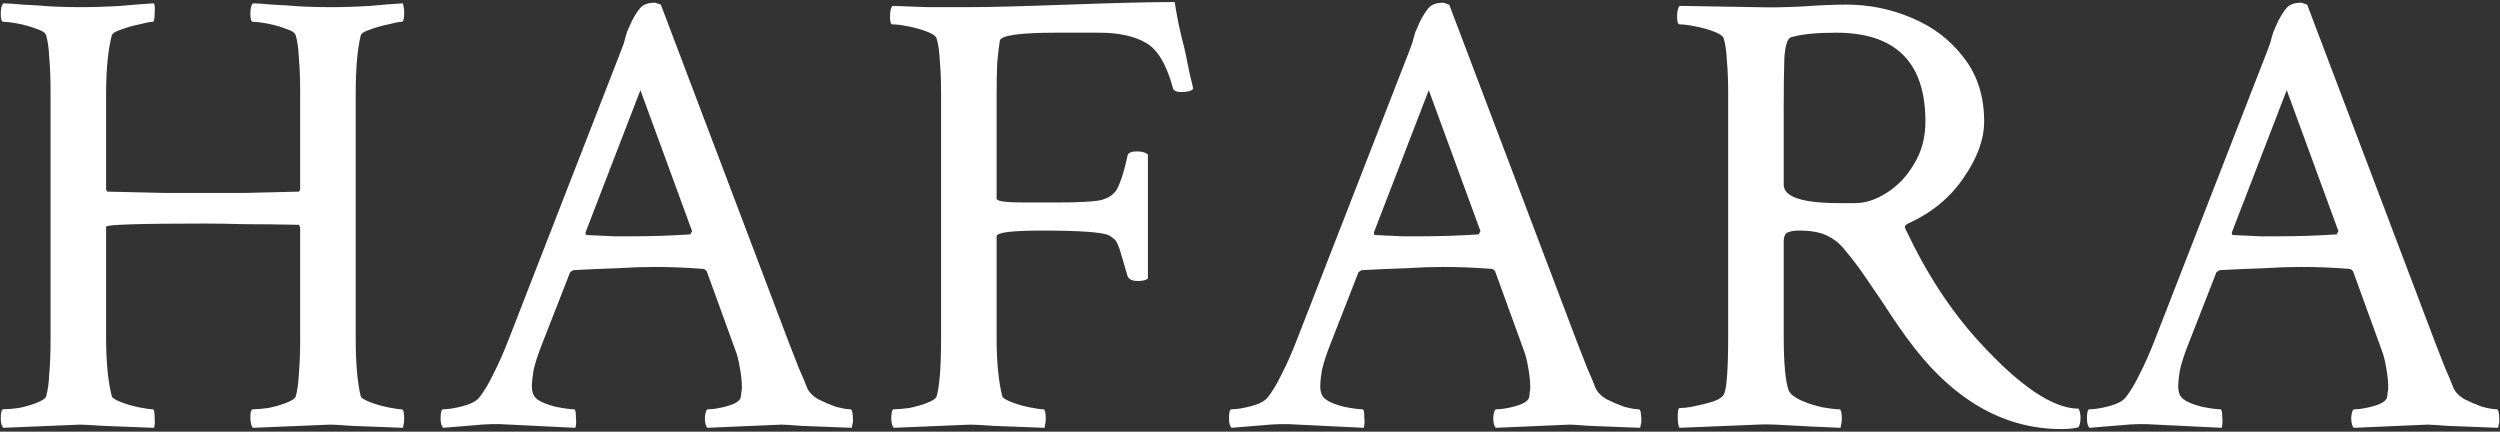 <svg width="834" height="144" viewBox="0 0 834 144" fill="none" xmlns="http://www.w3.org/2000/svg">
<rect x="0" y="0" width="834" height="144" fill="#333333" stroke="none"/>
<path d="M1.108 142.715C0.539 142.147 0.255 141.082 0.255 139.52C0.255 137.533 0.539 136.539 1.108 136.539C2.386 136.539 4.09 136.397 6.219 136.114C8.349 135.688 10.336 135.12 12.181 134.409C14.027 133.701 15.092 132.991 15.376 132.28C15.945 130.293 16.298 127.737 16.44 124.615C16.724 121.492 16.866 117.73 16.866 113.33V30.708C16.866 26.308 16.724 22.546 16.44 19.422C16.298 16.157 15.945 13.603 15.376 11.756C15.092 10.905 14.027 10.195 12.181 9.627C10.336 8.918 8.349 8.35 6.219 7.924C4.09 7.497 2.386 7.284 1.108 7.284C0.539 7.284 0.255 6.363 0.255 4.517C0.255 2.813 0.539 1.678 1.108 1.11C2.386 1.11 4.516 1.252 7.496 1.536C10.62 1.678 13.956 1.891 17.506 2.175C21.054 2.317 24.107 2.388 26.663 2.388C31.206 2.388 35.749 2.246 40.292 1.962C44.835 1.536 48.526 1.252 51.366 1.11C51.65 1.678 51.721 2.884 51.579 4.729C51.579 6.434 51.366 7.284 50.94 7.284C50.087 7.284 48.597 7.568 46.468 8.137C44.338 8.563 42.351 9.131 40.505 9.84C38.66 10.408 37.594 11.047 37.31 11.756C36.033 16.583 35.394 23.184 35.394 31.561V63.289L35.82 63.926C42.777 64.068 48.952 64.21 54.348 64.353C59.742 64.353 64.356 64.353 68.19 64.353C72.307 64.353 76.992 64.353 82.244 64.353C87.497 64.21 93.317 64.068 99.707 63.926C99.992 63.644 100.132 63.36 100.132 63.076V30.708C100.132 26.308 99.992 22.546 99.707 19.422C99.565 16.157 99.21 13.603 98.642 11.756C98.358 10.905 97.294 10.195 95.448 9.627C93.602 8.918 91.614 8.35 89.485 7.924C87.355 7.497 85.652 7.284 84.373 7.284C83.807 7.284 83.522 6.363 83.522 4.517C83.522 2.813 83.807 1.678 84.373 1.11C85.51 1.11 87.639 1.252 90.763 1.536C93.886 1.678 97.223 1.891 100.771 2.175C104.464 2.317 107.586 2.388 110.142 2.388C114.685 2.388 119.157 2.246 123.558 1.962C127.959 1.536 131.58 1.252 134.418 1.11C134.702 2.246 134.845 3.31 134.845 4.304C134.845 6.292 134.56 7.284 133.994 7.284C133.141 7.284 131.651 7.568 129.522 8.137C127.391 8.563 125.403 9.131 123.558 9.84C121.713 10.408 120.647 11.047 120.364 11.756C119.796 14.027 119.37 16.796 119.086 20.062C118.802 23.326 118.66 27.16 118.66 31.561V112.477C118.66 116.878 118.802 120.71 119.086 123.976C119.37 127.242 119.796 130.009 120.364 132.28C120.647 132.848 121.713 133.488 123.558 134.196C125.403 134.907 127.391 135.475 129.522 135.901C131.651 136.327 133.141 136.539 133.994 136.539C134.56 136.539 134.845 137.604 134.845 139.734C134.845 140.586 134.702 141.579 134.418 142.715C127.32 142.431 121.713 142.218 117.596 142.076C113.621 141.792 111.136 141.65 110.142 141.65L84.373 142.715C83.807 142.147 83.522 140.939 83.522 139.094C83.522 137.391 83.807 136.539 84.373 136.539C85.652 136.539 87.355 136.397 89.485 136.114C91.614 135.688 93.602 135.12 95.448 134.409C97.294 133.701 98.358 132.991 98.642 132.28C99.21 130.293 99.565 127.737 99.707 124.615C99.992 121.492 100.132 117.73 100.132 113.33V75.851L99.707 75.001C93.035 74.859 87.071 74.787 81.819 74.787C76.566 74.645 72.023 74.574 68.19 74.574C46.325 74.574 35.394 74.93 35.394 75.638V112.477C35.394 120.71 36.033 127.311 37.31 132.28C37.594 132.848 38.66 133.488 40.505 134.196C42.351 134.907 44.338 135.475 46.468 135.901C48.597 136.327 50.087 136.539 50.94 136.539C51.366 136.539 51.579 137.391 51.579 139.094C51.721 140.799 51.65 142.005 51.366 142.715C44.267 142.431 38.66 142.218 34.541 142.076C30.425 141.792 27.798 141.65 26.663 141.65L1.108 142.715ZM147.834 142.715C147.268 142.147 146.984 141.082 146.984 139.52C146.984 137.533 147.268 136.539 147.834 136.539C149.539 136.539 151.74 136.185 154.438 135.475C157.134 134.765 158.981 133.772 159.974 132.493C161.535 130.506 163.098 127.88 164.659 124.615C166.362 121.35 168.138 117.304 169.983 112.477L207.037 17.293C207.889 15.164 208.386 13.674 208.528 12.822C208.813 11.969 209.026 11.261 209.166 10.692C209.45 9.982 209.947 8.847 210.658 7.284C211.651 5.297 212.645 3.736 213.638 2.6C214.633 1.465 216.265 0.896 218.536 0.896L220.454 1.536L263.045 113.967C264.322 117.233 265.459 120.144 266.452 122.699C267.589 125.253 268.51 127.453 269.221 129.3C269.789 130.719 270.995 131.996 272.84 133.133C274.829 134.127 276.817 134.978 278.804 135.688C280.934 136.256 282.566 136.539 283.702 136.539C284.269 136.539 284.553 137.888 284.553 140.586C284.553 140.87 284.482 141.224 284.34 141.65C284.34 141.934 284.269 142.289 284.127 142.715C277.03 142.431 271.492 142.218 267.517 142.076C263.683 141.792 261.412 141.65 260.703 141.65L236 142.715C235.432 142.147 235.148 141.01 235.148 139.307C235.29 137.462 235.645 136.539 236.213 136.539C237.916 136.539 240.046 136.185 242.602 135.475C245.157 134.765 246.647 133.843 247.074 132.706C247.216 132.138 247.287 131.572 247.287 131.003C247.429 130.435 247.5 129.867 247.5 129.3C247.5 127.453 247.287 125.324 246.86 122.911C246.434 120.357 245.937 118.368 245.37 116.949L235.787 90.545C235.361 89.977 234.934 89.693 234.508 89.693C228.972 89.266 223.577 89.053 218.323 89.053C214.633 89.053 210.516 89.195 205.973 89.48C201.572 89.622 196.673 89.835 191.278 90.119L190.214 90.758L181.057 114.18C179.636 117.73 178.643 120.71 178.075 123.124C177.649 125.537 177.436 127.453 177.436 128.874C177.436 130.861 178.004 132.28 179.14 133.133C180.417 134.127 182.476 134.978 185.316 135.688C188.156 136.256 190.214 136.539 191.491 136.539C191.917 136.539 192.13 137.391 192.13 139.094C192.272 140.799 192.201 142.005 191.917 142.715L169.983 141.65C166.007 141.366 162.103 141.437 158.27 141.863C154.578 142.147 151.101 142.431 147.834 142.715ZM210.871 78.833C217.259 78.833 223.719 78.62 230.249 78.194L230.889 77.13L213.638 30.069L195.325 77.554C195.325 78.123 195.466 78.407 195.75 78.407C199.442 78.549 202.494 78.691 204.907 78.833C207.463 78.833 209.45 78.833 210.871 78.833ZM298.182 142.715C297.616 142.147 297.332 141.082 297.332 139.52C297.332 137.533 297.616 136.539 298.182 136.539C299.461 136.539 301.164 136.397 303.294 136.114C305.423 135.688 307.411 135.12 309.256 134.409C311.103 133.701 312.167 132.991 312.451 132.28C313.446 128.732 313.941 122.344 313.941 113.117V31.134C313.941 27.018 313.799 23.397 313.517 20.275C313.375 17.151 313.019 14.667 312.451 12.822C312.167 11.969 311.032 11.189 309.043 10.479C307.198 9.769 305.139 9.201 302.868 8.776C300.738 8.35 299.035 8.137 297.756 8.137C297.19 8.137 296.905 7.284 296.905 5.581C296.905 3.736 297.19 2.529 297.756 1.962C301.448 2.104 305.352 2.246 309.469 2.388C313.728 2.388 318.271 2.388 323.098 2.388C326.364 2.388 330.765 2.317 336.301 2.175C341.839 2.033 348.512 1.82 356.321 1.536C364.27 1.252 371.156 1.039 376.978 0.896C382.94 0.754 387.909 0.683 391.884 0.683C392.168 2.671 392.594 5.084 393.161 7.924C393.729 10.621 394.44 13.603 395.292 16.867C396.001 20.275 396.569 23.042 396.995 25.171C397.564 27.302 397.917 28.792 398.059 29.644C397.351 30.353 396.072 30.708 394.227 30.708C392.381 30.708 391.387 30.211 391.245 29.218C389.115 21.41 386.135 16.441 382.301 14.312C378.468 12.04 373.214 10.905 366.542 10.905H352.273C339.923 10.905 333.676 11.827 333.534 13.674C333.25 15.377 332.966 17.719 332.682 20.699C332.54 23.681 332.469 27.302 332.469 31.561V66.269C332.469 67.121 335.451 67.547 341.413 67.547H352.699C359.088 67.547 363.702 67.334 366.542 66.908C369.382 66.34 371.369 65.134 372.506 63.289C373.641 61.301 374.706 58.178 375.699 53.919L376.125 52.003C376.267 51.008 377.331 50.511 379.32 50.511C381.024 50.511 382.23 50.866 382.94 51.577V92.887C382.372 93.454 381.237 93.738 379.532 93.738C377.686 93.738 376.552 93.171 376.125 92.035C375.557 90.048 375.06 88.345 374.635 86.924C374.209 85.505 373.854 84.297 373.57 83.305C372.859 81.317 372.293 80.181 371.866 79.897C371.582 79.614 371.014 79.188 370.163 78.62C368.174 77.483 360.651 76.917 347.59 76.917C337.509 76.917 332.469 77.554 332.469 78.833V112.477C332.469 120.71 333.108 127.311 334.385 132.28C334.669 132.848 335.735 133.488 337.58 134.196C339.425 134.907 341.413 135.475 343.542 135.901C345.672 136.327 347.163 136.539 348.014 136.539C348.583 136.539 348.867 137.604 348.867 139.734C348.867 140.586 348.725 141.579 348.44 142.715C341.342 142.431 335.735 142.218 331.618 142.076C327.499 141.792 324.874 141.65 323.738 141.65L298.182 142.715ZM410.838 142.715C410.269 142.147 409.985 141.082 409.985 139.52C409.985 137.533 410.269 136.539 410.838 136.539C412.541 136.539 414.742 136.185 417.439 135.475C420.137 134.765 421.982 133.772 422.975 132.493C424.538 130.506 426.099 127.88 427.66 124.615C429.365 121.35 431.14 117.304 432.985 112.477L470.04 17.293C470.891 15.164 471.388 13.674 471.53 12.822C471.814 11.969 472.027 11.261 472.169 10.692C472.453 9.982 472.949 8.847 473.659 7.284C474.654 5.297 475.647 3.736 476.641 2.6C477.634 1.465 479.268 0.896 481.54 0.896L483.456 1.536L526.047 113.967C527.324 117.233 528.461 120.144 529.453 122.699C530.59 125.253 531.514 127.453 532.222 129.3C532.791 130.719 533.997 131.996 535.844 133.133C537.831 134.127 539.818 134.978 541.806 135.688C543.935 136.256 545.567 136.539 546.704 136.539C547.272 136.539 547.556 137.888 547.556 140.586C547.556 140.87 547.485 141.224 547.343 141.65C547.343 141.934 547.272 142.289 547.13 142.715C540.031 142.431 534.494 142.218 530.519 142.076C526.686 141.792 524.415 141.65 523.704 141.65L499.002 142.715C498.433 142.147 498.149 141.01 498.149 139.307C498.291 137.462 498.647 136.539 499.215 136.539C500.918 136.539 503.048 136.185 505.603 135.475C508.159 134.765 509.649 133.843 510.075 132.706C510.217 132.138 510.288 131.572 510.288 131.003C510.43 130.435 510.501 129.867 510.501 129.3C510.501 127.453 510.288 125.324 509.862 122.911C509.436 120.357 508.939 118.368 508.372 116.949L498.789 90.545C498.362 89.977 497.936 89.693 497.512 89.693C491.974 89.266 486.578 89.053 481.327 89.053C477.634 89.053 473.517 89.195 468.974 89.48C464.573 89.622 459.675 89.835 454.281 90.119L453.216 90.758L444.058 114.18C442.639 117.73 441.645 120.71 441.077 123.124C440.652 125.537 440.439 127.453 440.439 128.874C440.439 130.861 441.005 132.28 442.142 133.133C443.419 134.127 445.478 134.978 448.317 135.688C451.157 136.256 453.216 136.539 454.493 136.539C454.919 136.539 455.132 137.391 455.132 139.094C455.274 140.799 455.203 142.005 454.919 142.715L432.985 141.65C429.01 141.366 425.105 141.437 421.272 141.863C417.581 142.147 414.102 142.431 410.838 142.715ZM473.873 78.833C480.261 78.833 486.72 78.62 493.251 78.194L493.89 77.13L476.641 30.069L458.327 77.554C458.327 78.123 458.469 78.407 458.753 78.407C462.444 78.549 465.497 78.691 467.91 78.833C470.464 78.833 472.454 78.833 473.873 78.833ZM687.682 143.141C667.947 143.141 650.698 132.919 635.934 112.477C634.797 110.916 633.307 108.787 631.461 106.089C629.757 103.392 626.563 98.636 621.878 91.822C619.607 88.558 617.548 85.86 615.703 83.731C613.998 81.46 611.939 79.755 609.526 78.62C607.254 77.483 604.132 76.917 600.155 76.917C598.594 76.917 597.317 77.13 596.323 77.554C595.47 77.981 595.046 78.975 595.046 80.536V111.838C595.046 121.208 595.612 127.382 596.749 130.364C597.317 131.501 598.665 132.564 600.795 133.559C603.066 134.552 605.48 135.333 608.036 135.901C610.591 136.327 612.437 136.539 613.572 136.539C614.14 136.539 614.424 137.533 614.424 139.52C614.424 140.515 614.282 141.579 613.998 142.715C606.899 142.431 601.008 142.147 596.323 141.863C591.78 141.579 588.444 141.508 586.313 141.65L560.333 142.715C559.907 142.289 559.694 141.01 559.694 138.881C559.694 137.036 559.907 136.114 560.333 136.114C561.752 136.114 563.456 135.901 565.445 135.475C567.574 135.049 569.562 134.552 571.407 133.985C573.394 133.275 574.602 132.493 575.026 131.643C576.021 130.08 576.518 123.408 576.518 111.625V31.134C576.518 27.018 576.376 23.397 576.092 20.275C575.95 17.151 575.595 14.667 575.026 12.822C574.744 11.969 573.607 11.189 571.62 10.479C569.775 9.769 567.716 9.201 565.445 8.776C563.315 8.35 561.61 8.137 560.333 8.137C559.765 8.137 559.481 7.284 559.481 5.581C559.481 3.736 559.765 2.529 560.333 1.962L585.889 2.388C590.005 2.529 595.046 2.457 601.008 2.175C606.97 1.749 611.939 1.536 615.914 1.536C623.581 1.536 630.893 3.026 637.85 6.007C644.949 8.989 650.698 13.39 655.099 19.209C659.642 25.031 661.913 32.127 661.913 40.504C661.913 46.466 659.642 52.712 655.099 59.242C650.698 65.773 644.665 70.811 636.997 74.361C635.578 74.93 635.152 75.638 635.72 76.491C642.677 91.254 650.84 103.747 660.21 113.967C673.839 128.874 684.913 136.327 693.431 136.327C693.857 137.178 694.07 138.173 694.07 139.307C694.07 140.586 693.857 141.65 693.431 142.502C692.012 142.928 690.095 143.141 687.682 143.141ZM613.572 67.76H618.896C622.304 67.76 625.782 66.624 629.332 64.353C633.023 62.081 636.076 58.888 638.488 54.77C641.043 50.653 642.322 45.898 642.322 40.504C642.322 20.77 632.383 10.905 612.508 10.905C605.977 10.905 601.008 11.402 597.6 12.395C596.323 12.679 595.541 15.022 595.257 19.422C595.117 23.681 595.046 29.147 595.046 35.819V61.584C595.046 65.702 601.221 67.76 613.572 67.76ZM697.052 142.715C696.484 142.147 696.2 141.082 696.2 139.52C696.2 137.533 696.484 136.539 697.052 136.539C698.755 136.539 700.956 136.185 703.654 135.475C706.351 134.765 708.197 133.772 709.189 132.493C710.752 130.506 712.313 127.88 713.875 124.615C715.58 121.35 717.354 117.304 719.199 112.477L756.254 17.293C757.105 15.164 757.602 13.674 757.744 12.822C758.029 11.969 758.242 11.261 758.384 10.692C758.668 9.982 759.163 8.847 759.874 7.284C760.868 5.297 761.861 3.736 762.856 2.6C763.849 1.465 765.482 0.896 767.754 0.896L769.67 1.536L812.261 113.967C813.538 117.233 814.675 120.144 815.668 122.699C816.804 125.253 817.728 127.453 818.437 129.3C819.005 130.719 820.211 131.996 822.058 133.133C824.045 134.127 826.033 134.978 828.02 135.688C830.149 136.256 831.782 136.539 832.918 136.539C833.487 136.539 833.771 137.888 833.771 140.586C833.771 140.87 833.7 141.224 833.558 141.65C833.558 141.934 833.487 142.289 833.345 142.715C826.246 142.431 820.708 142.218 816.733 142.076C812.901 141.792 810.629 141.65 809.919 141.65L785.216 142.715C784.648 142.147 784.364 141.01 784.364 139.307C784.506 137.462 784.861 136.539 785.429 136.539C787.132 136.539 789.262 136.185 791.818 135.475C794.373 134.765 795.863 133.843 796.29 132.706C796.432 132.138 796.503 131.572 796.503 131.003C796.645 130.435 796.716 129.867 796.716 129.3C796.716 127.453 796.503 125.324 796.076 122.911C795.65 120.357 795.153 118.368 794.586 116.949L785.003 90.545C784.577 89.977 784.15 89.693 783.726 89.693C778.188 89.266 772.793 89.053 767.541 89.053C763.849 89.053 759.732 89.195 755.189 89.48C750.788 89.622 745.889 89.835 740.495 90.119L739.43 90.758L730.273 114.18C728.854 117.73 727.859 120.71 727.291 123.124C726.866 125.537 726.653 127.453 726.653 128.874C726.653 130.861 727.22 132.28 728.356 133.133C729.633 134.127 731.692 134.978 734.532 135.688C737.372 136.256 739.43 136.539 740.707 136.539C741.133 136.539 741.346 137.391 741.346 139.094C741.488 140.799 741.417 142.005 741.133 142.715L719.199 141.65C715.224 141.366 711.319 141.437 707.486 141.863C703.796 142.147 700.316 142.431 697.052 142.715ZM760.087 78.833C766.475 78.833 772.935 78.62 779.465 78.194L780.105 77.13L762.856 30.069L744.541 77.554C744.541 78.123 744.683 78.407 744.968 78.407C748.658 78.549 751.711 78.691 754.125 78.833C756.679 78.833 758.668 78.833 760.087 78.833Z" fill="white"/>
</svg>
